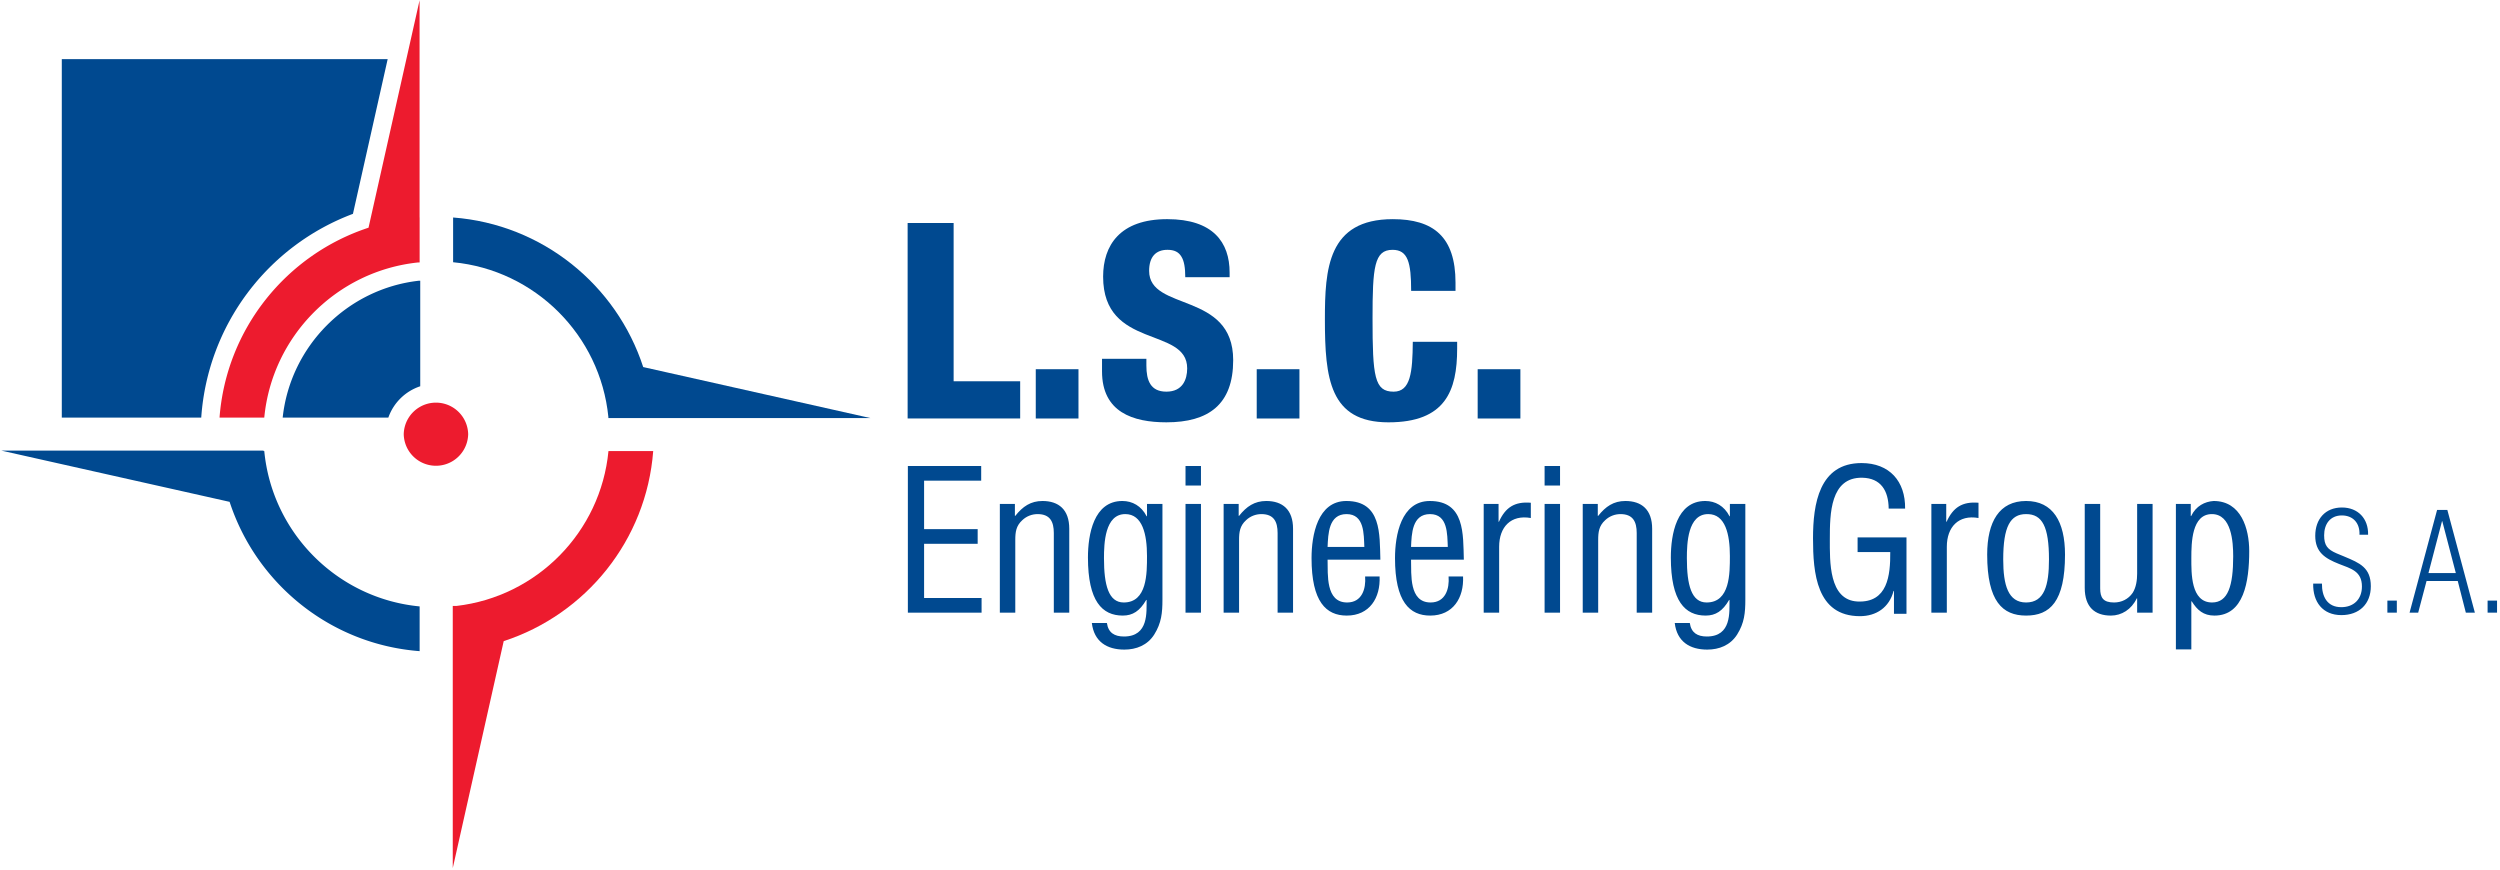 <svg viewBox="0 0 365 127" xmlns="http://www.w3.org/2000/svg" xml:space="preserve" style="fill-rule:evenodd;clip-rule:evenodd;stroke-linejoin:round;stroke-miterlimit:2"><path d="M88.822 60.876v.166h38.277l-33.191-7.45c-3.895-11.987-14.719-20.845-27.754-21.838v6.532c11.96 1.148 21.478 10.642 22.668 22.59" style="fill:#004990;fill-rule:nonzero"/><path d="M66.641 88.468h-.538v38.276l7.438-33.139c11.982-3.899 20.836-14.719 21.827-27.751h-6.532C87.7 77.681 78.4 87.106 66.641 88.468" style="fill:#ed1b2e;fill-rule:nonzero"/><path d="M38.584 65.854h-.109v-.065H.2l33.324 7.481c3.906 11.968 14.722 20.808 27.743 21.799v-6.532c-11.992-1.152-21.533-10.69-22.683-22.683M32.052 60.969h6.532l-6.532-.001v.001ZM51.53 31.221 56.6 8.633H9.022v52.335h20.359l.015-.202A34.267 34.267 0 0 1 51.53 31.221" style="fill:#004990;fill-rule:nonzero"/><path d="m61.258.044-7.452 33.201c-11.944 3.915-20.765 14.72-21.754 27.724h6.532c1.144-11.912 10.567-21.395 22.446-22.65h.228v-.033h.009v-6.532c-.005 0-.007 0-.009.002V.044ZM68.353 63.393a4.705 4.705 0 0 1-9.408 0 4.705 4.705 0 0 1 9.408 0" style="fill:#ed1b2e;fill-rule:nonzero"/><path d="M61.355 56.395V40.983h-.181c-10.463 1.171-18.777 9.536-19.902 19.985h15.426a7.396 7.396 0 0 1 4.657-4.573M132.514 32.556h6.716v23.107h9.715V61.1h-16.431V32.556Z" style="fill:#004990;fill-rule:nonzero"/><path style="fill:#004990" d="M151.222 53.905h6.236v7.196h-6.236z"/><path d="M167.372 52.385v1c0 2.158.6 3.797 2.918 3.797 2.359 0 3.039-1.758 3.039-3.398 0-6.156-12.273-2.718-12.273-13.392 0-4.558 2.438-8.396 9.355-8.396 6.716 0 9.114 3.398 9.114 7.796v.68h-6.476c0-1.359-.16-2.359-.56-2.999-.4-.679-1.039-.999-2.038-.999-1.68 0-2.679.999-2.679 3.078 0 5.957 12.273 2.958 12.273 13.033 0 6.476-3.598 9.075-9.755 9.075-4.877 0-9.395-1.479-9.395-7.436v-1.839h6.477Z" style="fill:#004990;fill-rule:nonzero"/><path style="fill:#004990" d="M183.481 53.905h6.237v7.196h-6.237z"/><path d="M206.028 42.471c0-4.158-.479-5.997-2.718-5.997-2.679 0-2.919 2.559-2.919 10.035 0 8.475.28 10.674 3.078 10.674 2.479 0 2.759-2.838 2.799-7.276h6.476v1c0 6.156-1.719 10.753-10.034 10.753-8.596 0-9.275-6.436-9.275-15.031 0-7.316.4-14.632 9.914-14.632 5.917 0 9.156 2.558 9.156 9.275v1.199h-6.477Z" style="fill:#004990;fill-rule:nonzero"/><path style="fill:#004990" d="M215.74 53.905h6.237v7.196h-6.237z"/><path d="M132.548 89.447V68.035h10.706v2.141h-8.336v7.081h7.822v2.14h-7.822v7.908h8.393v2.142h-10.763ZM148.175 75.315h.057c1.085-1.37 2.256-2.17 3.968-2.17 2.37 0 3.912 1.256 3.912 4.054v12.248h-2.255V77.828c0-1.657-.543-2.77-2.37-2.77-.828 0-1.627.314-2.227.885-.914.828-1.028 1.741-1.028 2.884v10.62h-2.255V73.574h2.198v1.741ZM161.181 81.51c0 3.883.656 6.452 2.883 6.452 3.426 0 3.398-4.254 3.398-6.795 0-3.14-.657-6.109-3.169-6.109-2.998 0-3.112 4.31-3.112 6.452m6.281-7.937h2.255v13.96c0 1.942-.143 3.426-1.199 5.111-.999 1.57-2.627 2.198-4.368 2.198-2.541 0-4.425-1.17-4.74-3.883h2.199c.2 1.428 1.114 1.971 2.484 1.971 3.654 0 3.283-3.598 3.312-5.339h-.057c-.943 1.627-1.971 2.284-3.426 2.284-2.998 0-5.082-2.085-5.082-8.479 0-3.341.828-8.251 5.025-8.251 1.456 0 2.769.714 3.54 2.226h.057v-1.798ZM173.086 73.574h2.255v15.873h-2.255V73.574Zm0-5.539h2.255v2.855h-2.255v-2.855ZM180.848 75.315h.057c1.085-1.37 2.256-2.17 3.968-2.17 2.37 0 3.912 1.256 3.912 4.054v12.248h-2.255V77.828c0-1.657-.543-2.77-2.37-2.77-.828 0-1.627.314-2.227.885-.914.828-1.028 1.741-1.028 2.884v10.62h-2.255V73.574h2.198v1.741ZM199.193 79.854c-.086-1.855.028-4.796-2.598-4.796-2.627 0-2.684 2.912-2.769 4.796h5.367Zm2.227 4.312c.143 3.111-1.456 5.709-4.796 5.709-2.998 0-5.139-1.999-5.139-8.393 0-3.341.885-8.337 5.082-8.337 5.138 0 4.853 4.854 4.967 8.564h-7.708c.057 2.142-.315 6.253 2.854 6.253 2.17 0 2.77-1.999 2.627-3.796h2.113ZM211.379 79.854c-.086-1.855.028-4.796-2.598-4.796-2.627 0-2.684 2.912-2.769 4.796h5.367Zm2.227 4.312c.143 3.111-1.456 5.709-4.796 5.709-2.998 0-5.139-1.999-5.139-8.393 0-3.341.885-8.337 5.082-8.337 5.138 0 4.853 4.854 4.967 8.564h-7.708c.057 2.142-.315 6.253 2.854 6.253 2.17 0 2.77-1.999 2.627-3.796h2.113ZM218.79 76.171h.057c.942-2.084 2.284-2.969 4.653-2.77v2.228c-2.912-.515-4.625 1.313-4.625 4.196v9.621h-2.255V73.573h2.17v2.598ZM225.511 73.574h2.255v15.873h-2.255V73.574Zm0-5.539h2.255v2.855h-2.255v-2.855ZM233.277 75.315h.058c1.085-1.37 2.255-2.17 3.967-2.17 2.371 0 3.912 1.256 3.912 4.054v12.248h-2.255V77.828c0-1.657-.543-2.77-2.37-2.77-.828 0-1.627.314-2.227.885-.913.828-1.027 1.741-1.027 2.884v10.62h-2.256V73.574h2.198v1.741ZM246.283 81.51c0 3.883.656 6.452 2.883 6.452 3.427 0 3.397-4.254 3.397-6.795 0-3.14-.656-6.109-3.169-6.109-2.997 0-3.111 4.31-3.111 6.452m6.28-7.937h2.256v13.96c0 1.942-.142 3.426-1.199 5.111-.999 1.57-2.627 2.198-4.368 2.198-2.541 0-4.425-1.17-4.74-3.883h2.199c.2 1.428 1.113 1.971 2.484 1.971 3.654 0 3.283-3.598 3.312-5.339h-.058c-.941 1.627-1.97 2.284-3.426 2.284-2.997 0-5.081-2.085-5.081-8.479 0-3.341.827-8.251 5.025-8.251 1.456 0 2.769.714 3.54 2.226h.056v-1.798ZM278.347 89.618h-1.827v-3.34h-.058c-.628 2.427-2.541 3.683-4.91 3.683-6.366 0-6.851-6.338-6.851-11.363 0-4.996.884-10.991 7.08-10.991 4.082 0 6.423 2.656 6.366 6.652h-2.399c-.028-2.626-1.141-4.453-3.853-4.511-4.683-.085-4.739 5.282-4.739 8.936 0 3.254-.172 8.936 4.053 9.136 4.397.199 4.796-3.826 4.768-7.223h-4.768v-2.141h7.138v11.162ZM284.15 76.171h.057c.942-2.084 2.284-2.969 4.653-2.77v2.228c-2.911-.515-4.624 1.313-4.624 4.196v9.621h-2.256V73.573h2.17v2.598ZM295.811 75.058c-2.313 0-3.341 1.827-3.341 6.623 0 3.74.714 6.281 3.341 6.281 2.684 0 3.34-2.541 3.34-6.281 0-4.796-.971-6.623-3.34-6.623m0 14.817c-3.427 0-5.682-2.055-5.682-8.908 0-4.796 1.77-7.822 5.682-7.822 3.911 0 5.681 3.026 5.681 7.822 0 6.881-2.199 8.908-5.681 8.908M312.023 87.363h-.058c-.77 1.627-2.226 2.513-3.768 2.513-2.369 0-3.825-1.257-3.825-4.055V73.574h2.255v12.333c0 1.342.428 2.056 2.027 2.056 1.085 0 2.084-.486 2.712-1.4.514-.799.657-1.884.657-2.798V73.574h2.255v15.873h-2.255v-2.084ZM322.934 75.058c-2.94 0-2.998 4.168-2.998 6.424 0 2.198-.085 6.48 3.026 6.48 2.341 0 3.084-2.455 3.084-6.737 0-2.085-.228-6.167-3.112-6.167m-2.998 19.756h-2.255v-21.24h2.17v1.769h.057c.713-1.484 1.999-2.112 3.283-2.198 4.025 0 5.196 4.054 5.196 7.309 0 4.51-.8 9.421-5.082 9.421-1.599 0-2.513-.799-3.311-2.085h-.058v7.024ZM342.302 81.271c2.199.92 3.838 1.6 3.838 4.318 0 2.578-1.679 4.217-4.298 4.217-2.738 0-4.178-1.938-4.117-4.597h1.279c-.02 1.879.76 3.438 2.819 3.438 1.819 0 3.018-1.159 3.018-3.019 0-2.258-1.64-2.618-3.358-3.297-2.019-.8-3.458-1.7-3.458-4.098 0-2.439 1.459-4.138 3.897-4.138 2.339 0 3.878 1.619 3.818 3.978h-1.259c.08-1.659-.9-2.819-2.578-2.819-1.7 0-2.58 1.26-2.58 2.899 0 1.479.481 2.058 1.82 2.639l1.159.479Z" style="fill:#004990;fill-rule:nonzero"/><path style="fill:#004990" d="M348.558 87.688h1.379v1.759h-1.379z"/><path d="m358.552 83.671-1.979-7.576h-.04l-1.979 7.576h3.998Zm-1.239-9.216 4.017 14.992h-1.319l-1.179-4.617h-4.557l-1.22 4.617h-1.259l4.018-14.992h1.499Z" style="fill:#004990;fill-rule:nonzero"/><path style="fill:#004990" d="M363.189 87.688h1.379v1.759h-1.379z"/></svg>